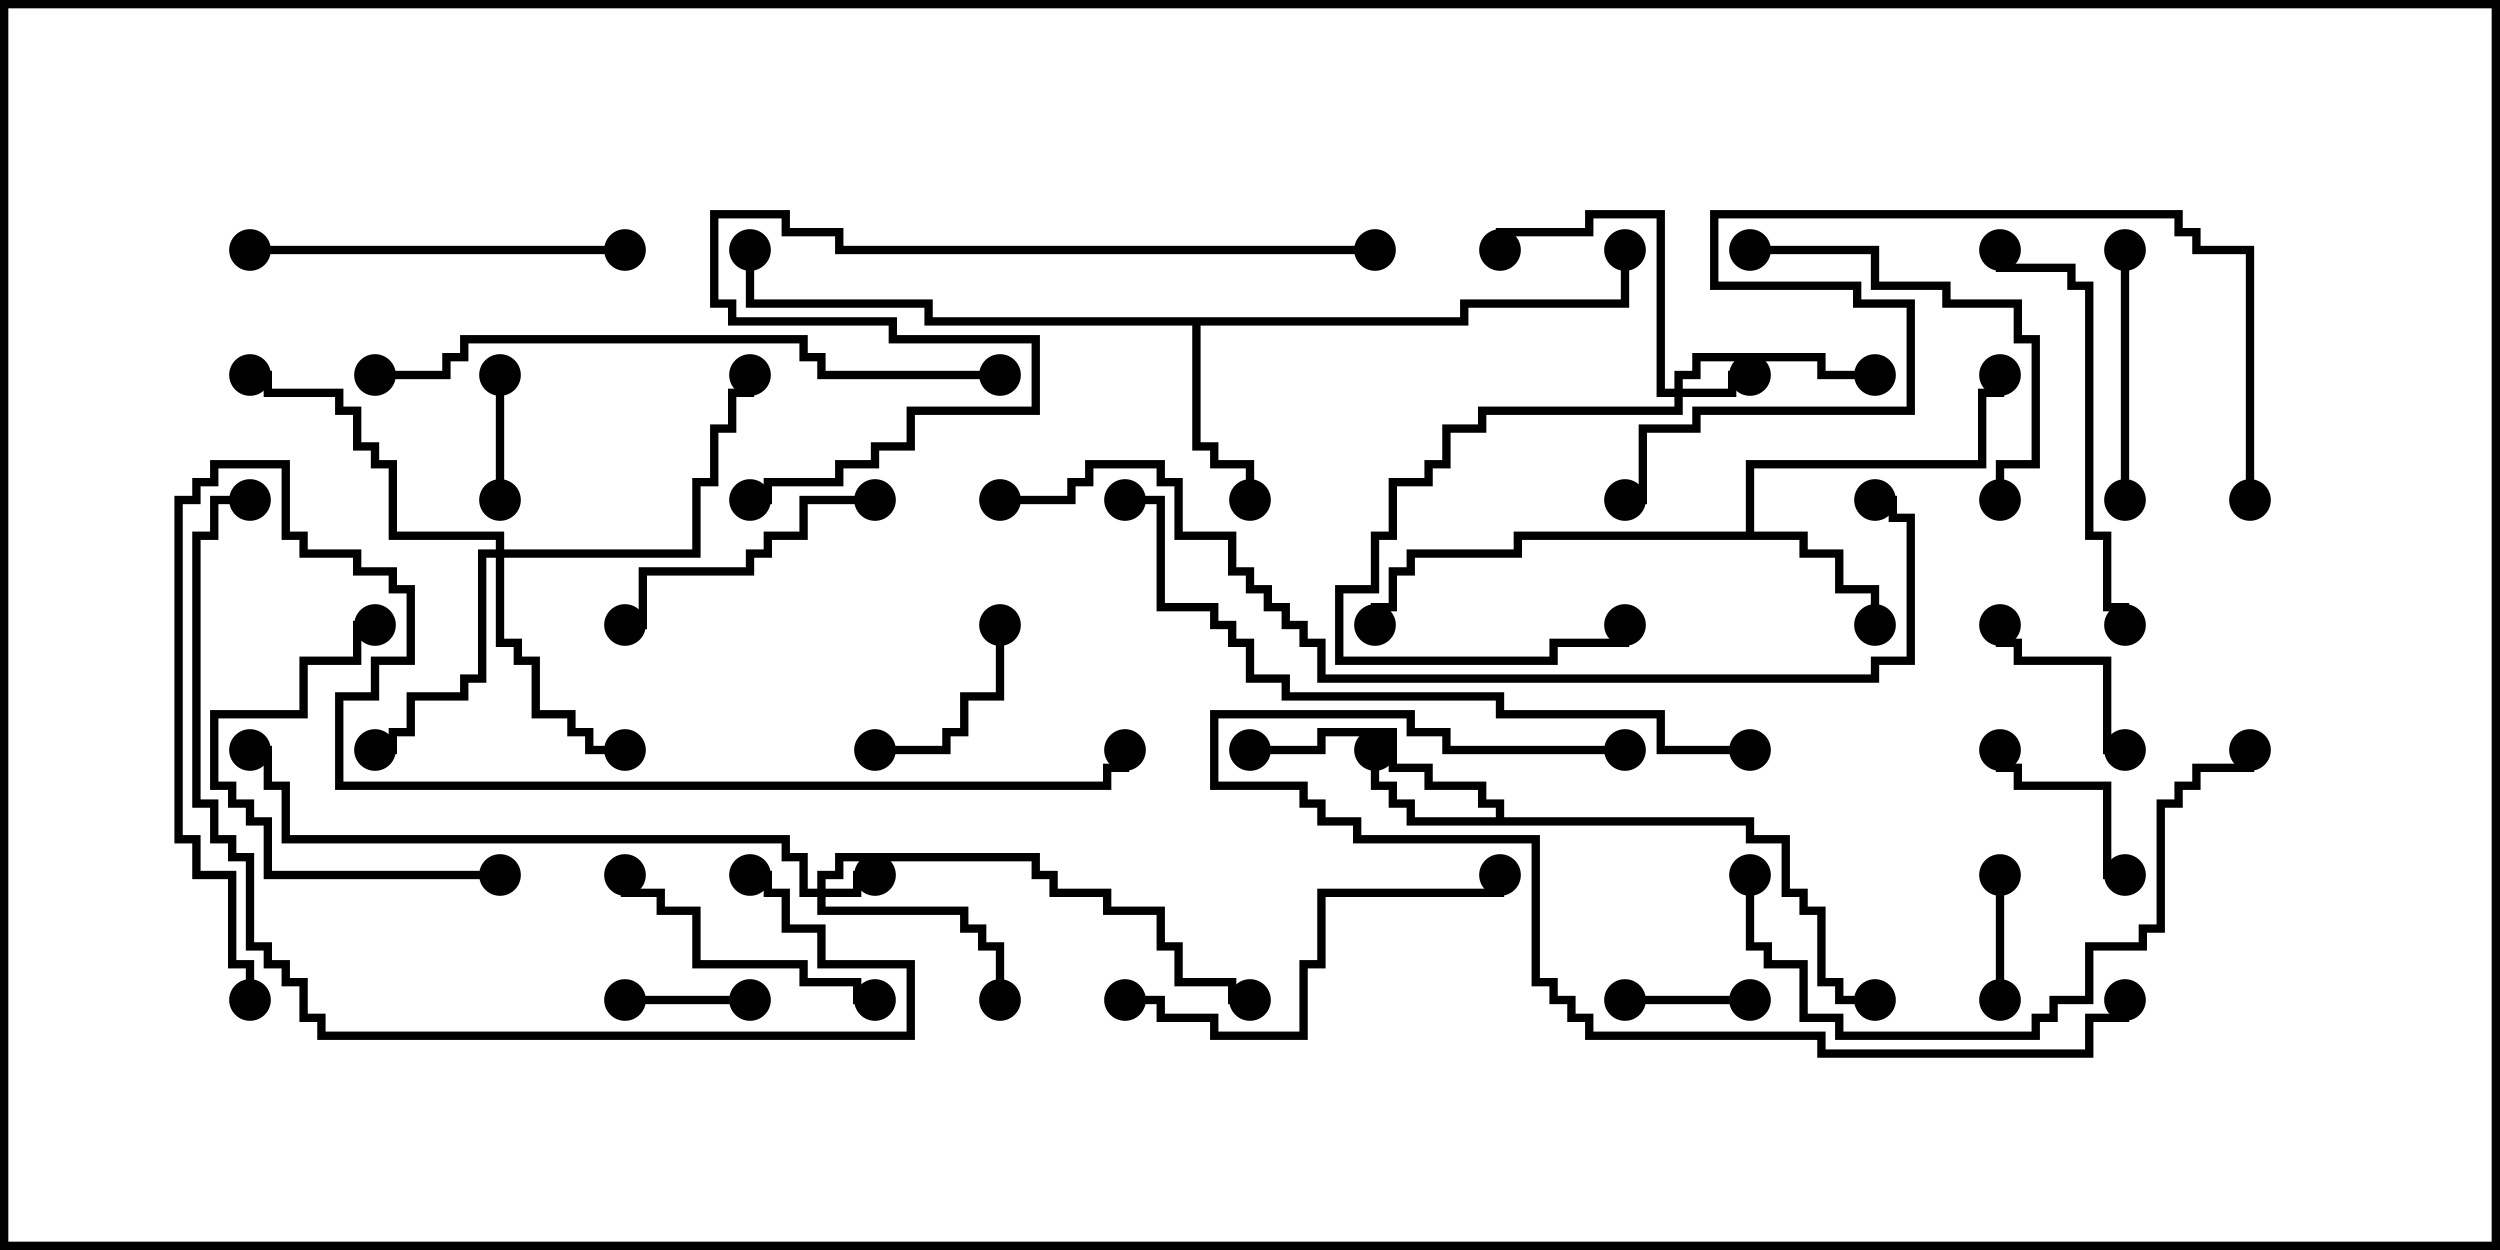 <svg version="1.1" width="30" height="15" xmlns="http://www.w3.org/2000/svg"><path d="M17.95,9.807L17.95,9.693L17.736,9.693L17.736,9.479L17.093,9.479L17.093,9.264L16.664,9.264L16.664,8.836L15.907,8.836L15.907,9.05L15,9.05L15,8.95L15.807,8.95L15.807,8.736L16.764,8.736L16.764,9.164L17.193,9.164L17.193,9.379L17.836,9.379L17.836,9.593L18.05,9.593L18.05,9.807L21.05,9.807L21.05,10.021L21.479,10.021L21.479,10.664L21.693,10.664L21.693,10.879L21.907,10.879L21.907,11.736L22.121,11.736L22.121,11.95L22.5,11.95L22.5,12.05L22.021,12.05L22.021,11.836L21.807,11.836L21.807,10.979L21.593,10.979L21.593,10.764L21.379,10.764L21.379,10.121L20.95,10.121L20.95,9.907L16.879,9.907L16.879,9.693L16.664,9.693L16.664,9.479L16.45,9.479L16.45,9L16.55,9L16.55,9.379L16.764,9.379L16.764,9.593L16.979,9.593L16.979,9.807z" stroke="none"/><path d="M20.95,6.379L20.95,5.521L23.736,5.521L23.736,4.664L23.95,4.664L23.95,4.5L24.05,4.5L24.05,4.764L23.836,4.764L23.836,5.621L21.05,5.621L21.05,6.379L21.693,6.379L21.693,6.593L22.121,6.593L22.121,7.021L22.55,7.021L22.55,7.5L22.45,7.5L22.45,7.121L22.021,7.121L22.021,6.693L21.593,6.693L21.593,6.479L18.264,6.479L18.264,6.693L16.979,6.693L16.979,6.907L16.764,6.907L16.764,7.336L16.55,7.336L16.55,7.5L16.45,7.5L16.45,7.236L16.664,7.236L16.664,6.807L16.879,6.807L16.879,6.593L18.164,6.593L18.164,6.379z" stroke="none"/><path d="M17.521,3.807L17.521,3.593L19.45,3.593L19.45,3L19.55,3L19.55,3.693L17.621,3.693L17.621,3.907L14.407,3.907L14.407,5.307L14.621,5.307L14.621,5.521L15.05,5.521L15.05,6L14.95,6L14.95,5.621L14.521,5.621L14.521,5.407L14.307,5.407L14.307,3.907L11.093,3.907L11.093,3.693L8.95,3.693L8.95,3L9.05,3L9.05,3.593L11.193,3.593L11.193,3.807z" stroke="none"/><path d="M9.807,10.664L9.807,10.45L10.021,10.45L10.021,10.236L12.479,10.236L12.479,10.45L12.693,10.45L12.693,10.664L13.336,10.664L13.336,10.879L13.979,10.879L13.979,11.307L14.193,11.307L14.193,11.736L14.836,11.736L14.836,11.95L15,11.95L15,12.05L14.736,12.05L14.736,11.836L14.093,11.836L14.093,11.407L13.879,11.407L13.879,10.979L13.236,10.979L13.236,10.764L12.593,10.764L12.593,10.55L12.379,10.55L12.379,10.336L10.121,10.336L10.121,10.55L9.907,10.55L9.907,10.664L10.236,10.664L10.236,10.45L10.5,10.45L10.5,10.55L10.336,10.55L10.336,10.764L9.907,10.764L9.907,10.879L11.621,10.879L11.621,11.093L11.836,11.093L11.836,11.307L12.05,11.307L12.05,12L11.95,12L11.95,11.407L11.736,11.407L11.736,11.193L11.521,11.193L11.521,10.979L9.807,10.979L9.807,10.764L9.593,10.764L9.593,10.336L9.379,10.336L9.379,10.121L3.379,10.121L3.379,9.479L3.164,9.479L3.164,9.05L3,9.05L3,8.95L3.264,8.95L3.264,9.379L3.479,9.379L3.479,10.021L9.479,10.021L9.479,10.236L9.693,10.236L9.693,10.664z" stroke="none"/><path d="M20.093,4.664L20.093,4.45L20.307,4.45L20.307,4.236L21.907,4.236L21.907,4.45L22.5,4.45L22.5,4.55L21.807,4.55L21.807,4.336L20.407,4.336L20.407,4.55L20.193,4.55L20.193,4.664L20.736,4.664L20.736,4.45L21,4.45L21,4.55L20.836,4.55L20.836,4.764L20.193,4.764L20.193,4.979L17.836,4.979L17.836,5.193L17.407,5.193L17.407,5.621L17.193,5.621L17.193,5.836L16.764,5.836L16.764,6.479L16.55,6.479L16.55,7.121L16.121,7.121L16.121,7.879L18.593,7.879L18.593,7.664L19.45,7.664L19.45,7.5L19.55,7.5L19.55,7.764L18.693,7.764L18.693,7.979L16.021,7.979L16.021,7.021L16.45,7.021L16.45,6.379L16.664,6.379L16.664,5.736L17.093,5.736L17.093,5.521L17.307,5.521L17.307,5.093L17.736,5.093L17.736,4.879L20.093,4.879L20.093,4.764L19.879,4.764L19.879,2.621L19.121,2.621L19.121,2.836L18.05,2.836L18.05,3L17.95,3L17.95,2.736L19.021,2.736L19.021,2.521L19.979,2.521L19.979,4.664z" stroke="none"/><path d="M5.95,6.593L5.95,6.479L4.664,6.479L4.664,5.621L4.45,5.621L4.45,5.407L4.236,5.407L4.236,4.979L4.021,4.979L4.021,4.764L3.164,4.764L3.164,4.55L3,4.55L3,4.45L3.264,4.45L3.264,4.664L4.121,4.664L4.121,4.879L4.336,4.879L4.336,5.307L4.55,5.307L4.55,5.521L4.764,5.521L4.764,6.379L6.05,6.379L6.05,6.593L8.307,6.593L8.307,5.736L8.521,5.736L8.521,5.093L8.736,5.093L8.736,4.664L8.95,4.664L8.95,4.5L9.05,4.5L9.05,4.764L8.836,4.764L8.836,5.193L8.621,5.193L8.621,5.836L8.407,5.836L8.407,6.693L6.05,6.693L6.05,7.664L6.264,7.664L6.264,7.879L6.479,7.879L6.479,8.521L6.907,8.521L6.907,8.736L7.121,8.736L7.121,8.95L7.5,8.95L7.5,9.05L7.021,9.05L7.021,8.836L6.807,8.836L6.807,8.621L6.379,8.621L6.379,7.979L6.164,7.979L6.164,7.764L5.95,7.764L5.95,6.693L5.836,6.693L5.836,8.193L5.621,8.193L5.621,8.407L4.979,8.407L4.979,8.836L4.764,8.836L4.764,9.05L4.5,9.05L4.5,8.95L4.664,8.95L4.664,8.736L4.879,8.736L4.879,8.307L5.521,8.307L5.521,8.093L5.736,8.093L5.736,6.593z" stroke="none"/><path d="M9,11.95L9,12.05L7.5,12.05L7.5,11.95z" stroke="none"/><path d="M6.05,6L5.95,6L5.95,4.5L6.05,4.5z" stroke="none"/><path d="M21,11.95L21,12.05L19.5,12.05L19.5,11.95z" stroke="none"/><path d="M24.05,12L23.95,12L23.95,10.5L24.05,10.5z" stroke="none"/><path d="M10.5,9.05L10.5,8.95L11.307,8.95L11.307,8.736L11.521,8.736L11.521,8.307L11.95,8.307L11.95,7.5L12.05,7.5L12.05,8.407L11.621,8.407L11.621,8.836L11.407,8.836L11.407,9.05z" stroke="none"/><path d="M25.5,8.95L25.5,9.05L25.236,9.05L25.236,7.979L24.164,7.979L24.164,7.764L23.95,7.764L23.95,7.5L24.05,7.5L24.05,7.664L24.264,7.664L24.264,7.879L25.336,7.879L25.336,8.95z" stroke="none"/><path d="M25.5,10.45L25.5,10.55L25.236,10.55L25.236,9.479L24.164,9.479L24.164,9.264L23.95,9.264L23.95,9L24.05,9L24.05,9.164L24.264,9.164L24.264,9.379L25.336,9.379L25.336,10.45z" stroke="none"/><path d="M25.55,6L25.45,6L25.45,3L25.55,3z" stroke="none"/><path d="M10.5,11.95L10.5,12.05L10.236,12.05L10.236,11.836L9.593,11.836L9.593,11.621L8.307,11.621L8.307,10.979L7.879,10.979L7.879,10.764L7.45,10.764L7.45,10.5L7.55,10.5L7.55,10.664L7.979,10.664L7.979,10.879L8.407,10.879L8.407,11.521L9.693,11.521L9.693,11.736L10.336,11.736L10.336,11.95z" stroke="none"/><path d="M6,10.45L6,10.55L3.164,10.55L3.164,9.907L2.95,9.907L2.95,9.693L2.736,9.693L2.736,9.479L2.521,9.479L2.521,8.521L3.593,8.521L3.593,7.879L4.236,7.879L4.236,7.45L4.5,7.45L4.5,7.55L4.336,7.55L4.336,7.979L3.693,7.979L3.693,8.621L2.621,8.621L2.621,9.379L2.836,9.379L2.836,9.593L3.05,9.593L3.05,9.807L3.264,9.807L3.264,10.45z" stroke="none"/><path d="M10.5,5.95L10.5,6.05L9.693,6.05L9.693,6.479L9.264,6.479L9.264,6.693L9.05,6.693L9.05,6.907L7.764,6.907L7.764,7.55L7.5,7.55L7.5,7.45L7.664,7.45L7.664,6.807L8.95,6.807L8.95,6.593L9.164,6.593L9.164,6.379L9.593,6.379L9.593,5.95z" stroke="none"/><path d="M21,3.05L21,2.95L22.55,2.95L22.55,3.379L23.407,3.379L23.407,3.593L24.264,3.593L24.264,4.021L24.479,4.021L24.479,5.621L24.05,5.621L24.05,6L23.95,6L23.95,5.521L24.379,5.521L24.379,4.121L24.164,4.121L24.164,3.693L23.307,3.693L23.307,3.479L22.45,3.479L22.45,3.05z" stroke="none"/><path d="M3,3.05L3,2.95L7.5,2.95L7.5,3.05z" stroke="none"/><path d="M13.5,12.05L13.5,11.95L13.979,11.95L13.979,12.164L14.621,12.164L14.621,12.379L15.593,12.379L15.593,11.521L15.807,11.521L15.807,10.664L17.95,10.664L17.95,10.5L18.05,10.5L18.05,10.764L15.907,10.764L15.907,11.621L15.693,11.621L15.693,12.479L14.521,12.479L14.521,12.264L13.879,12.264L13.879,12.05z" stroke="none"/><path d="M25.55,7.5L25.45,7.5L25.45,7.336L25.236,7.336L25.236,6.479L25.021,6.479L25.021,3.479L24.807,3.479L24.807,3.264L23.95,3.264L23.95,3L24.05,3L24.05,3.164L24.907,3.164L24.907,3.379L25.121,3.379L25.121,6.379L25.336,6.379L25.336,7.236L25.55,7.236z" stroke="none"/><path d="M20.95,10.5L21.05,10.5L21.05,11.307L21.264,11.307L21.264,11.521L21.693,11.521L21.693,12.164L22.121,12.164L22.121,12.379L24.379,12.379L24.379,12.164L24.593,12.164L24.593,11.95L25.021,11.95L25.021,11.307L25.664,11.307L25.664,11.093L25.879,11.093L25.879,9.593L26.093,9.593L26.093,9.379L26.307,9.379L26.307,9.164L26.95,9.164L26.95,9L27.05,9L27.05,9.264L26.407,9.264L26.407,9.479L26.193,9.479L26.193,9.693L25.979,9.693L25.979,11.193L25.764,11.193L25.764,11.407L25.121,11.407L25.121,12.05L24.693,12.05L24.693,12.264L24.479,12.264L24.479,12.479L22.021,12.479L22.021,12.264L21.593,12.264L21.593,11.621L21.164,11.621L21.164,11.407L20.95,11.407z" stroke="none"/><path d="M19.5,8.95L19.5,9.05L17.307,9.05L17.307,8.836L16.879,8.836L16.879,8.621L14.621,8.621L14.621,9.379L15.693,9.379L15.693,9.593L15.907,9.593L15.907,9.807L16.336,9.807L16.336,10.021L18.479,10.021L18.479,11.736L18.693,11.736L18.693,11.95L18.907,11.95L18.907,12.164L19.121,12.164L19.121,12.379L21.907,12.379L21.907,12.593L25.021,12.593L25.021,12.164L25.45,12.164L25.45,12L25.55,12L25.55,12.264L25.121,12.264L25.121,12.693L21.807,12.693L21.807,12.479L19.021,12.479L19.021,12.264L18.807,12.264L18.807,12.05L18.593,12.05L18.593,11.836L18.379,11.836L18.379,10.121L16.236,10.121L16.236,9.907L15.807,9.907L15.807,9.693L15.593,9.693L15.593,9.479L14.521,9.479L14.521,8.521L16.979,8.521L16.979,8.736L17.407,8.736L17.407,8.95z" stroke="none"/><path d="M4.5,4.55L4.5,4.45L5.307,4.45L5.307,4.236L5.521,4.236L5.521,4.021L9.693,4.021L9.693,4.236L9.907,4.236L9.907,4.45L12,4.45L12,4.55L9.807,4.55L9.807,4.336L9.593,4.336L9.593,4.121L5.621,4.121L5.621,4.336L5.407,4.336L5.407,4.55z" stroke="none"/><path d="M9,10.55L9,10.45L9.264,10.45L9.264,10.664L9.479,10.664L9.479,11.093L9.907,11.093L9.907,11.521L10.979,11.521L10.979,12.479L3.807,12.479L3.807,12.264L3.593,12.264L3.593,11.836L3.379,11.836L3.379,11.621L3.164,11.621L3.164,11.407L2.95,11.407L2.95,10.336L2.736,10.336L2.736,10.121L2.521,10.121L2.521,9.693L2.307,9.693L2.307,6.379L2.521,6.379L2.521,5.95L3,5.95L3,6.05L2.621,6.05L2.621,6.479L2.407,6.479L2.407,9.593L2.621,9.593L2.621,10.021L2.836,10.021L2.836,10.236L3.05,10.236L3.05,11.307L3.264,11.307L3.264,11.521L3.479,11.521L3.479,11.736L3.693,11.736L3.693,12.164L3.907,12.164L3.907,12.379L10.879,12.379L10.879,11.621L9.807,11.621L9.807,11.193L9.379,11.193L9.379,10.764L9.164,10.764L9.164,10.55z" stroke="none"/><path d="M27.05,6L26.95,6L26.95,3.05L26.307,3.05L26.307,2.836L26.093,2.836L26.093,2.621L20.621,2.621L20.621,3.379L22.336,3.379L22.336,3.593L22.979,3.593L22.979,4.979L20.407,4.979L20.407,5.193L19.764,5.193L19.764,6.05L19.5,6.05L19.5,5.95L19.664,5.95L19.664,5.093L20.307,5.093L20.307,4.879L22.879,4.879L22.879,3.693L22.236,3.693L22.236,3.479L20.521,3.479L20.521,2.521L26.193,2.521L26.193,2.736L26.407,2.736L26.407,2.95L27.05,2.95z" stroke="none"/><path d="M21,8.95L21,9.05L19.879,9.05L19.879,8.621L17.95,8.621L17.95,8.407L15.379,8.407L15.379,8.193L14.95,8.193L14.95,7.764L14.736,7.764L14.736,7.55L14.521,7.55L14.521,7.336L13.879,7.336L13.879,6.05L13.5,6.05L13.5,5.95L13.979,5.95L13.979,7.236L14.621,7.236L14.621,7.45L14.836,7.45L14.836,7.664L15.05,7.664L15.05,8.093L15.479,8.093L15.479,8.307L18.05,8.307L18.05,8.521L19.979,8.521L19.979,8.95z" stroke="none"/><path d="M16.5,2.95L16.5,3.05L10.021,3.05L10.021,2.836L9.379,2.836L9.379,2.621L8.621,2.621L8.621,3.593L8.836,3.593L8.836,3.807L10.764,3.807L10.764,4.021L12.479,4.021L12.479,4.979L10.979,4.979L10.979,5.407L10.55,5.407L10.55,5.621L10.121,5.621L10.121,5.836L9.264,5.836L9.264,6.05L9,6.05L9,5.95L9.164,5.95L9.164,5.736L10.021,5.736L10.021,5.521L10.45,5.521L10.45,5.307L10.879,5.307L10.879,4.879L12.379,4.879L12.379,4.121L10.664,4.121L10.664,3.907L8.736,3.907L8.736,3.693L8.521,3.693L8.521,2.521L9.479,2.521L9.479,2.736L10.121,2.736L10.121,2.95z" stroke="none"/><path d="M12,6.05L12,5.95L12.807,5.95L12.807,5.736L13.021,5.736L13.021,5.521L13.979,5.521L13.979,5.736L14.193,5.736L14.193,6.379L14.836,6.379L14.836,6.807L15.05,6.807L15.05,7.021L15.264,7.021L15.264,7.236L15.479,7.236L15.479,7.45L15.693,7.45L15.693,7.664L15.907,7.664L15.907,8.093L22.45,8.093L22.45,7.879L22.879,7.879L22.879,6.264L22.664,6.264L22.664,6.05L22.5,6.05L22.5,5.95L22.764,5.95L22.764,6.164L22.979,6.164L22.979,7.979L22.55,7.979L22.55,8.193L15.807,8.193L15.807,7.764L15.593,7.764L15.593,7.55L15.379,7.55L15.379,7.336L15.164,7.336L15.164,7.121L14.95,7.121L14.95,6.907L14.736,6.907L14.736,6.479L14.093,6.479L14.093,5.836L13.879,5.836L13.879,5.621L13.121,5.621L13.121,5.836L12.907,5.836L12.907,6.05z" stroke="none"/><path d="M3.05,12L2.95,12L2.95,11.621L2.736,11.621L2.736,10.55L2.307,10.55L2.307,10.121L2.093,10.121L2.093,5.95L2.307,5.95L2.307,5.736L2.521,5.736L2.521,5.521L3.479,5.521L3.479,6.379L3.693,6.379L3.693,6.593L4.336,6.593L4.336,6.807L4.764,6.807L4.764,7.021L4.979,7.021L4.979,7.979L4.55,7.979L4.55,8.407L4.121,8.407L4.121,9.379L13.236,9.379L13.236,9.164L13.45,9.164L13.45,9L13.55,9L13.55,9.264L13.336,9.264L13.336,9.479L4.021,9.479L4.021,8.307L4.45,8.307L4.45,7.879L4.879,7.879L4.879,7.121L4.664,7.121L4.664,6.907L4.236,6.907L4.236,6.693L3.593,6.693L3.593,6.479L3.379,6.479L3.379,5.621L2.621,5.621L2.621,5.836L2.407,5.836L2.407,6.05L2.193,6.05L2.193,10.021L2.407,10.021L2.407,10.45L2.836,10.45L2.836,11.521L3.05,11.521z" stroke="none"/><circle cx="16.5" cy="9" r="0.25" stroke-width="0" fill="#000" /><circle cx="15" cy="9" r="0.25" stroke-width="0" fill="#000" /><circle cx="22.5" cy="12" r="0.25" stroke-width="0" fill="#000" /><circle cx="22.5" cy="7.5" r="0.25" stroke-width="0" fill="#000" /><circle cx="24" cy="4.5" r="0.25" stroke-width="0" fill="#000" /><circle cx="16.5" cy="7.5" r="0.25" stroke-width="0" fill="#000" /><circle cx="15" cy="6" r="0.25" stroke-width="0" fill="#000" /><circle cx="19.5" cy="3" r="0.25" stroke-width="0" fill="#000" /><circle cx="9" cy="3" r="0.25" stroke-width="0" fill="#000" /><circle cx="10.5" cy="10.5" r="0.25" stroke-width="0" fill="#000" /><circle cx="12" cy="12" r="0.25" stroke-width="0" fill="#000" /><circle cx="15" cy="12" r="0.25" stroke-width="0" fill="#000" /><circle cx="3" cy="9" r="0.25" stroke-width="0" fill="#000" /><circle cx="21" cy="4.5" r="0.25" stroke-width="0" fill="#000" /><circle cx="22.5" cy="4.5" r="0.25" stroke-width="0" fill="#000" /><circle cx="18" cy="3" r="0.25" stroke-width="0" fill="#000" /><circle cx="19.5" cy="7.5" r="0.25" stroke-width="0" fill="#000" /><circle cx="7.5" cy="9" r="0.25" stroke-width="0" fill="#000" /><circle cx="4.5" cy="9" r="0.25" stroke-width="0" fill="#000" /><circle cx="3" cy="4.5" r="0.25" stroke-width="0" fill="#000" /><circle cx="9" cy="4.5" r="0.25" stroke-width="0" fill="#000" /><circle cx="9" cy="12" r="0.25" stroke-width="0" fill="#000" /><circle cx="7.5" cy="12" r="0.25" stroke-width="0" fill="#000" /><circle cx="6" cy="6" r="0.25" stroke-width="0" fill="#000" /><circle cx="6" cy="4.5" r="0.25" stroke-width="0" fill="#000" /><circle cx="21" cy="12" r="0.25" stroke-width="0" fill="#000" /><circle cx="19.5" cy="12" r="0.25" stroke-width="0" fill="#000" /><circle cx="24" cy="12" r="0.25" stroke-width="0" fill="#000" /><circle cx="24" cy="10.5" r="0.25" stroke-width="0" fill="#000" /><circle cx="10.5" cy="9" r="0.25" stroke-width="0" fill="#000" /><circle cx="12" cy="7.5" r="0.25" stroke-width="0" fill="#000" /><circle cx="25.5" cy="9" r="0.25" stroke-width="0" fill="#000" /><circle cx="24" cy="7.5" r="0.25" stroke-width="0" fill="#000" /><circle cx="25.5" cy="10.5" r="0.25" stroke-width="0" fill="#000" /><circle cx="24" cy="9" r="0.25" stroke-width="0" fill="#000" /><circle cx="25.5" cy="6" r="0.25" stroke-width="0" fill="#000" /><circle cx="25.5" cy="3" r="0.25" stroke-width="0" fill="#000" /><circle cx="10.5" cy="12" r="0.25" stroke-width="0" fill="#000" /><circle cx="7.5" cy="10.5" r="0.25" stroke-width="0" fill="#000" /><circle cx="6" cy="10.5" r="0.25" stroke-width="0" fill="#000" /><circle cx="4.5" cy="7.5" r="0.25" stroke-width="0" fill="#000" /><circle cx="10.5" cy="6" r="0.25" stroke-width="0" fill="#000" /><circle cx="7.5" cy="7.5" r="0.25" stroke-width="0" fill="#000" /><circle cx="21" cy="3" r="0.25" stroke-width="0" fill="#000" /><circle cx="24" cy="6" r="0.25" stroke-width="0" fill="#000" /><circle cx="3" cy="3" r="0.25" stroke-width="0" fill="#000" /><circle cx="7.5" cy="3" r="0.25" stroke-width="0" fill="#000" /><circle cx="13.5" cy="12" r="0.25" stroke-width="0" fill="#000" /><circle cx="18" cy="10.5" r="0.25" stroke-width="0" fill="#000" /><circle cx="25.5" cy="7.5" r="0.25" stroke-width="0" fill="#000" /><circle cx="24" cy="3" r="0.25" stroke-width="0" fill="#000" /><circle cx="21" cy="10.5" r="0.25" stroke-width="0" fill="#000" /><circle cx="27" cy="9" r="0.25" stroke-width="0" fill="#000" /><circle cx="19.5" cy="9" r="0.25" stroke-width="0" fill="#000" /><circle cx="25.5" cy="12" r="0.25" stroke-width="0" fill="#000" /><circle cx="4.5" cy="4.5" r="0.25" stroke-width="0" fill="#000" /><circle cx="12" cy="4.5" r="0.25" stroke-width="0" fill="#000" /><circle cx="9" cy="10.5" r="0.25" stroke-width="0" fill="#000" /><circle cx="3" cy="6" r="0.25" stroke-width="0" fill="#000" /><circle cx="27" cy="6" r="0.25" stroke-width="0" fill="#000" /><circle cx="19.5" cy="6" r="0.25" stroke-width="0" fill="#000" /><circle cx="21" cy="9" r="0.25" stroke-width="0" fill="#000" /><circle cx="13.5" cy="6" r="0.25" stroke-width="0" fill="#000" /><circle cx="16.5" cy="3" r="0.25" stroke-width="0" fill="#000" /><circle cx="9" cy="6" r="0.25" stroke-width="0" fill="#000" /><circle cx="12" cy="6" r="0.25" stroke-width="0" fill="#000" /><circle cx="22.5" cy="6" r="0.25" stroke-width="0" fill="#000" /><circle cx="3" cy="12" r="0.25" stroke-width="0" fill="#000" /><circle cx="13.5" cy="9" r="0.25" stroke-width="0" fill="#000" /><rect x="0" y="0" width="30" height="15" stroke-width="0.2" stroke="#000" fill="none" /></svg>
